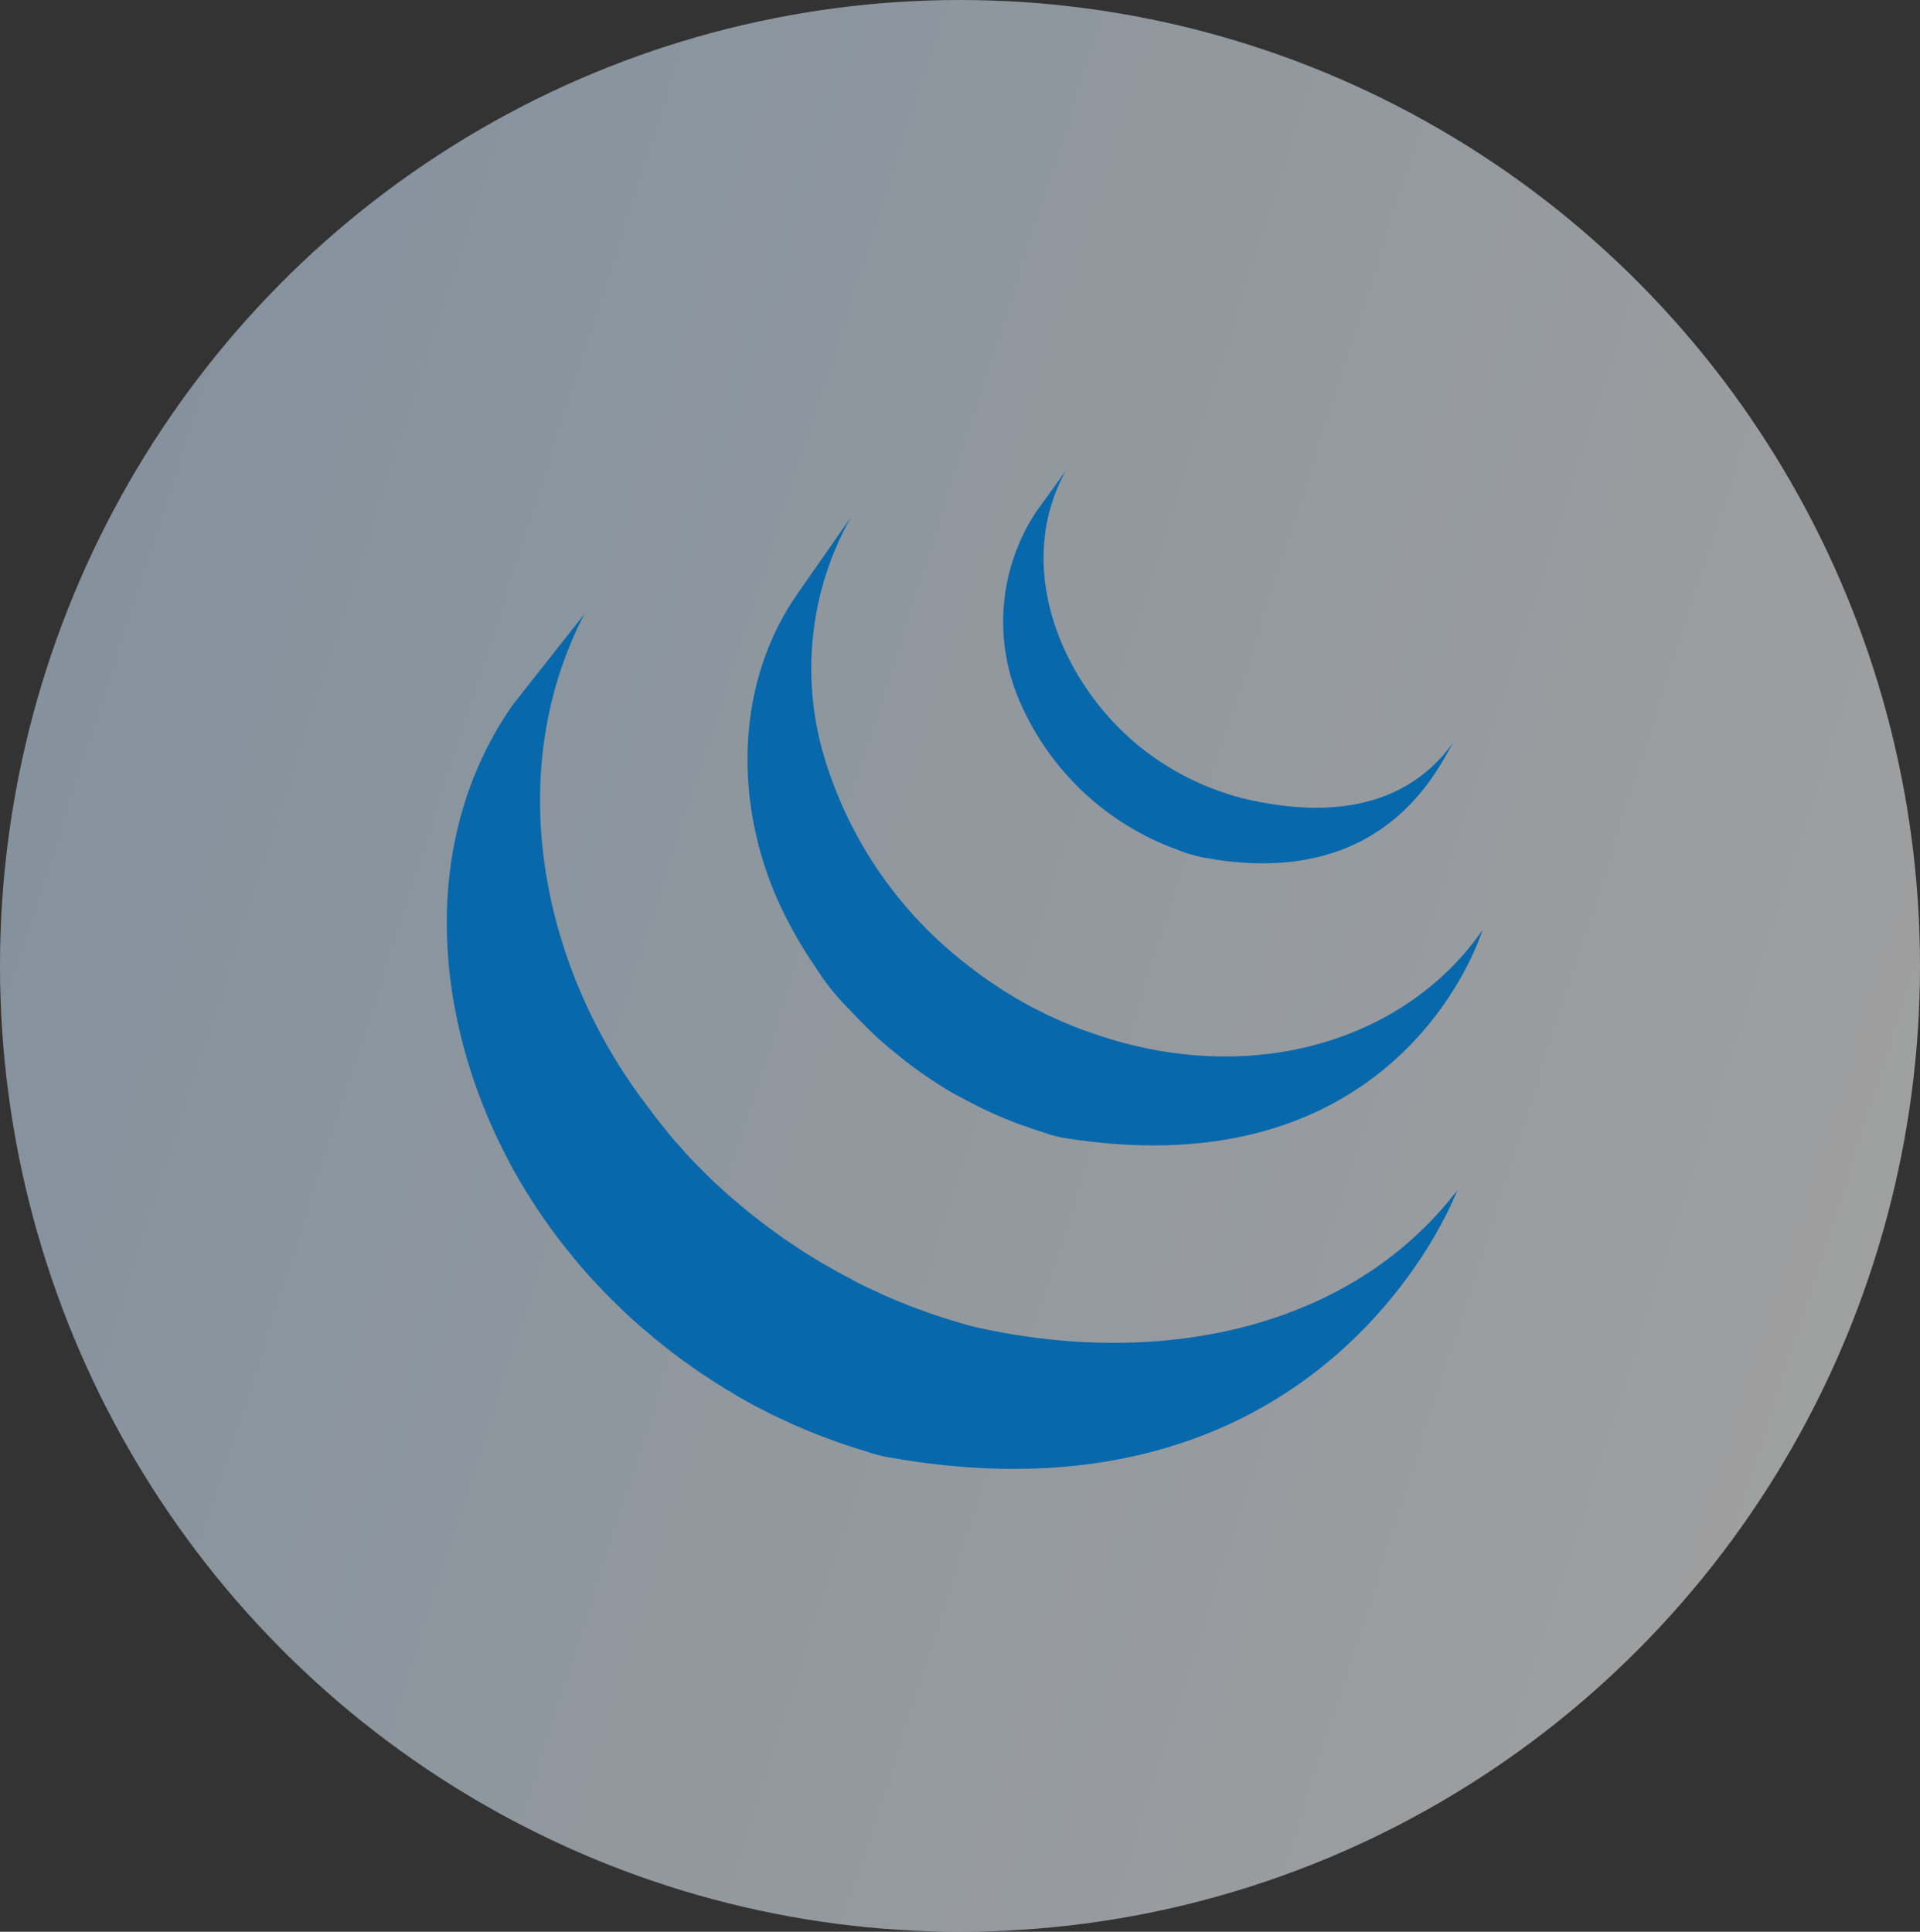 <svg xmlns="http://www.w3.org/2000/svg" xmlns:xlink="http://www.w3.org/1999/xlink" width="159" height="160" viewBox="0 0 159 160">
  <rect x="0" y="0" width="159" height="160" fill="#333333" stroke="none"/>
  <defs>
    <linearGradient id="linear-gradient" x1="1" y1="0.638" x2="-0.024" y2="0.308" gradientUnits="objectBoundingBox">
      <stop offset="0" stop-color="#fff"/>
      <stop offset="1" stop-color="#cae4fc"/>
    </linearGradient>
  </defs>
  <g id="Jquery" transform="translate(-94 -66)">
    <g id="Education" transform="translate(93.674 66.254)">
      <ellipse id="Ellipse_404" data-name="Ellipse 404" cx="79.5" cy="80" rx="79.5" ry="80" transform="translate(0.326 -0.254)" opacity="0.53" fill="url(#linear-gradient)"/>
    </g>
    <g id="jquery-icon" transform="translate(131 105)">
      <path id="Path_21289" data-name="Path 21289" d="M5.446,19.4C-2.143,30.314-1.2,44.51,4.6,56.137c.134.279.282.552.424.826l.268.523c.054.1.113.2.169.3.1.188.2.359.3.542l.555.949.316.52L7.277,60.8l.274.424.93,1.341.182.247q.415.57.847,1.126l.322.408.783.965.3.359c.357.421.724.839,1.091,1.247a.829.829,0,0,1,.064.07l1.11,1.169.357.359.885.869.362.349q.6.563,1.215,1.1l1.33,1.126.456.365.92.719.491.375,1.032.74.483.341c.33.228.665.445,1,.662l.434.29q.776.493,1.569.96l.434.268,1.18.66c.215.115.434.225.652.335l.842.437.2.094.349.166,1.335.617.282.126q.774.336,1.558.646l.375.15,1.469.544.188.064q.814.28,1.636.536l.4.118a13.76,13.76,0,0,0,1.689.477c36.72,6.7,47.382-22.068,47.382-22.068-8.956,11.67-24.857,14.748-39.954,11.321-.571-.129-1.126-.306-1.681-.472l-.418-.126q-.814-.249-1.62-.528l-.223-.08-1.427-.528-.4-.161q-.777-.306-1.542-.644l-.308-.134-1.3-.606-.375-.18c-.338-.161-.67-.341-1.006-.536l-.67-.349c-.408-.215-.8-.445-1.207-.676l-.408-.228q-.792-.467-1.569-.96c-.142-.091-.282-.188-.424-.282l-1.115-.743a3.471,3.471,0,0,1-.359-.252l-1.056-.764-.469-.354-.952-.745-.424-.341-1.185-1c-.043-.038-.088-.074-.134-.107l-1.247-1.134-.349-.338-.89-.885-.349-.349q-.558-.562-1.073-1.164a.561.561,0,0,1-.054-.059q-.569-.625-1.115-1.271l-.268-.349-.8-.992-.268-.367-.928-1.233c-8.414-11.4-11.423-27.163-4.735-40.088m17.644-1.676c-5.492,7.9-5.194,18.5-.912,26.836A35.014,35.014,0,0,0,30.534,41.1a19.252,19.252,0,0,0,2.826,3.529c.4.437.81.858,1.233,1.279l.322.322q.615.6,1.258,1.169c.019.013.032.032.054.046.488.429.981.8,1.483,1.228l.333.26q.754.581,1.539,1.124l.046.032c.231.161.467.308.7.464.113.072.22.15.333.22q.562.361,1.14.7l.161.094,1.008.536c.118.067.268.123.359.188l.705.365c.035.019.072.032.107.048q.726.362,1.469.684l.322.134q.6.254,1.207.488l.515.188,1.107.383.5.161a13.328,13.328,0,0,0,1.6.464c28.351,4.7,34.9-17.161,34.9-17.161-5.9,8.5-17.322,12.549-29.518,9.385q-.808-.213-1.606-.464c-.161-.048-.322-.1-.483-.156l-1.126-.386-.536-.188q-.607-.235-1.207-.488l-.327-.134q-.748-.325-1.48-.686l-.743-.375-.429-.22c-.315-.172-.629-.347-.939-.528l-.225-.126q-.575-.338-1.137-.7c-.115-.072-.228-.153-.343-.228l-.737-.488q-.778-.539-1.528-1.121l-.349-.268a34.034,34.034,0,0,1-11.579-16.5,25.6,25.6,0,0,1,2-20.54m15.37-.491A16.533,16.533,0,0,0,47.529,19.28,22.558,22.558,0,0,0,60.416,31.346l.7.268.311.1,1.011.268c15.654,3.025,19.9-8.034,21.031-9.661-3.719,5.355-9.97,6.639-17.639,4.778-.606-.147-1.271-.367-1.856-.574a22.685,22.685,0,0,1-2.2-.914,22.8,22.8,0,0,1-3.864-2.357C51.047,18.046,46.783,8.087,51.261,0" transform="translate(0)" fill="#0868ac"/>
    </g>
  </g>
</svg>
